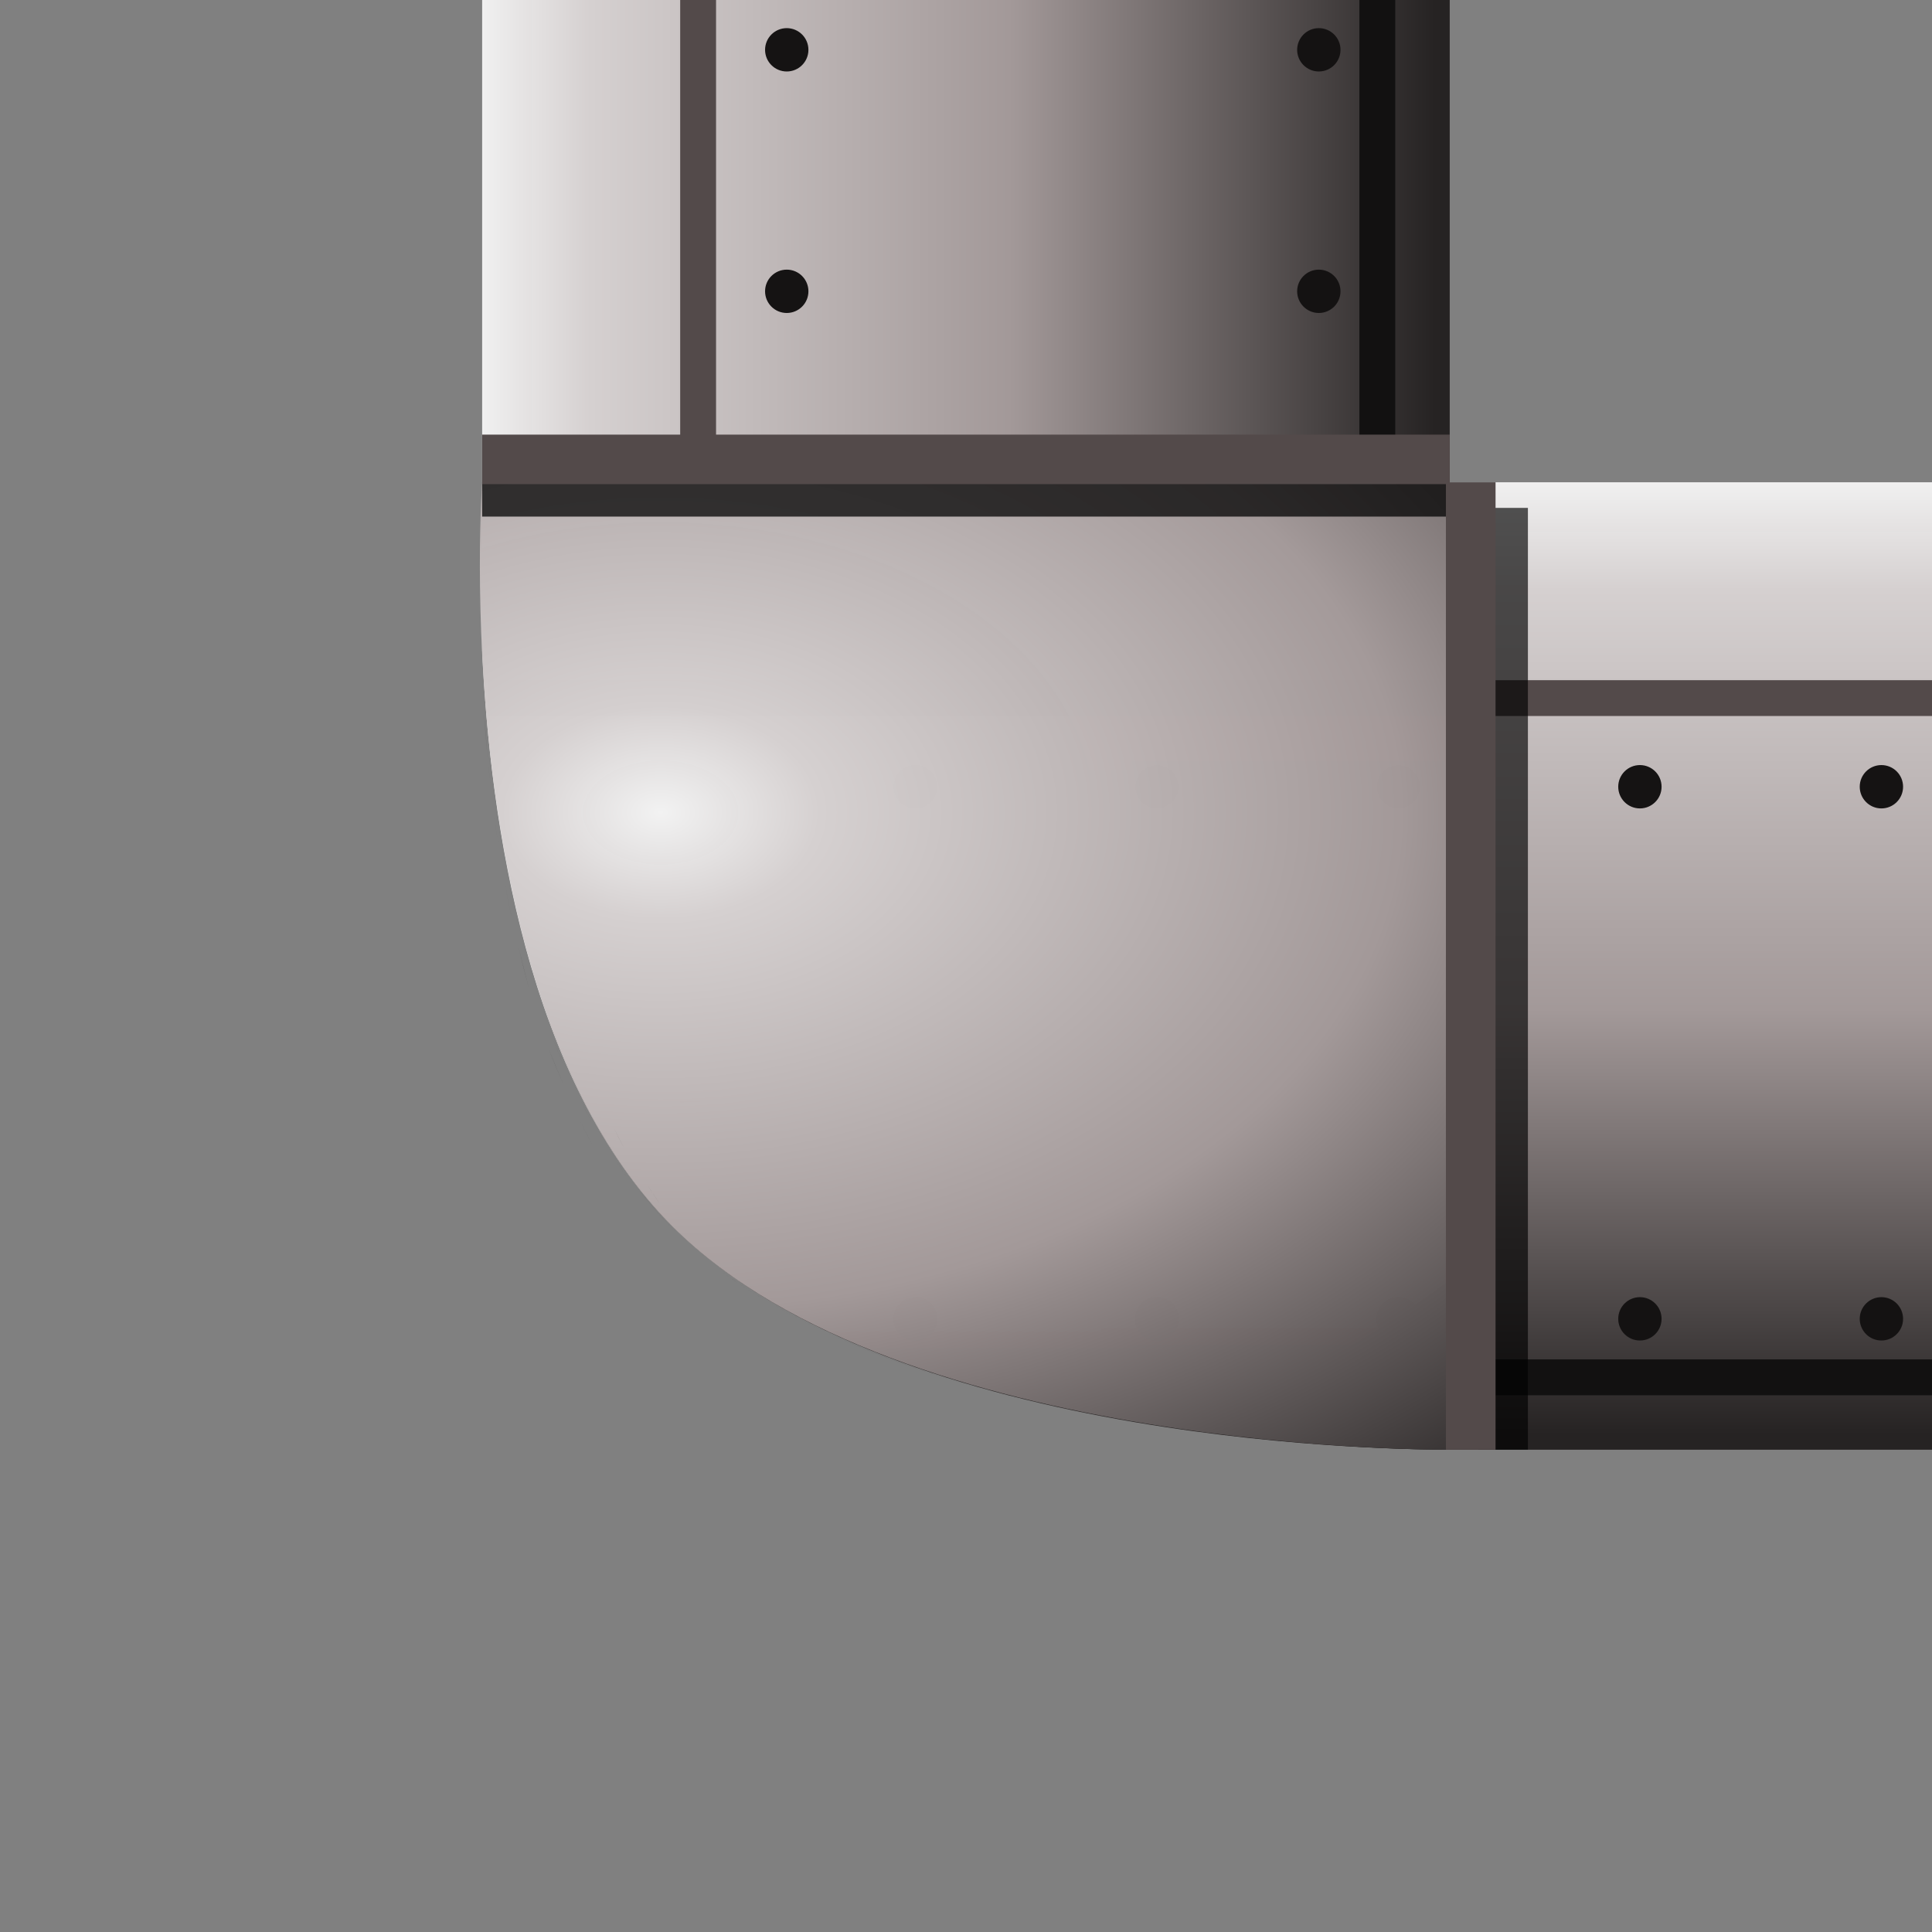 <?xml version="1.0" encoding="UTF-8" standalone="no"?>
<!-- Created with Inkscape (http://www.inkscape.org/) -->

<svg
   xmlns:dc="http://purl.org/dc/elements/1.1/"
   xmlns:cc="http://creativecommons.org/ns#"
   xmlns:rdf="http://www.w3.org/1999/02/22-rdf-syntax-ns#"
   xmlns:svg="http://www.w3.org/2000/svg"
   xmlns="http://www.w3.org/2000/svg"
   xmlns:xlink="http://www.w3.org/1999/xlink"
   xmlns:sodipodi="http://sodipodi.sourceforge.net/DTD/sodipodi-0.dtd"
   xmlns:inkscape="http://www.inkscape.org/namespaces/inkscape"
   width="32"
   height="32"
   viewBox="0 0 32 32"
   version="1.1"
   id="svg8"
   inkscape:version="0.92.3 (2405546, 2018-03-11)"
   sodipodi:docname="pipe_NE.svg">
  <rect x="0" y="0" width="32" height="32" fill="#808080" stroke="none"/>
  <defs
     id="defs2">
    <linearGradient
       inkscape:collect="always"
       xlink:href="#linearGradient4751"
       id="linearGradient4753"
       x1="22.207"
       y1="1098.375"
       x2="22.207"
       y2="1114.268"
       gradientUnits="userSpaceOnUse"
       gradientTransform="matrix(0,-1.495,1,0,-1090.5,47.856)" />
    <linearGradient
       inkscape:collect="always"
       id="linearGradient4751">
      <stop
         style="stop-color:#f2f2f2;stop-opacity:1"
         offset="0"
         id="stop4747" />
      <stop
         id="stop4757"
         offset="0.119"
         style="stop-color:#d5d0d0;stop-opacity:0.996" />
      <stop
         id="stop4755"
         offset="0.557"
         style="stop-color:#a39999;stop-opacity:0.992" />
      <stop
         style="stop-color:#252222;stop-opacity:0.996"
         offset="1"
         id="stop4749" />
    </linearGradient>
    <linearGradient
       inkscape:collect="always"
       xlink:href="#linearGradient4751"
       id="linearGradient4753-2"
       x1="22.207"
       y1="1098.375"
       x2="22.207"
       y2="1114.268"
       gradientUnits="userSpaceOnUse"
       gradientTransform="matrix(1.495,0,0,1,-15.869,-1090.5)" />
    <radialGradient
       inkscape:collect="always"
       xlink:href="#linearGradient4751"
       id="radialGradient945"
       cx="11.463"
       cy="12.18"
       fx="11.463"
       fy="12.18"
       r="8.013"
       gradientTransform="matrix(2.75,0,0,1.843,-20.579,-8.989)"
       gradientUnits="userSpaceOnUse" />
  </defs>
  <sodipodi:namedview
     id="base"
     pagecolor="#ffffff"
     bordercolor="#666666"
     borderopacity="1.0"
     inkscape:pageopacity="0.0"
     inkscape:pageshadow="2"
     inkscape:zoom="31.678384"
     inkscape:cx="19.077408"
     inkscape:cy="21.387513"
     inkscape:document-units="px"
     inkscape:current-layer="layer1"
     showgrid="false"
     inkscape:window-width="1920"
     inkscape:window-height="1017"
     inkscape:window-x="-8"
     inkscape:window-y="-8"
     inkscape:window-maximized="1"
     units="px"
     showguides="true"
     inkscape:guide-bbox="true"
     inkscape:snap-bbox="false"
     inkscape:snap-page="true"
     inkscape:snap-global="false">
    <sodipodi:guide
       position="50,108.214"
       orientation="1,0"
       id="guide4746"
       inkscape:locked="false" />
  </sodipodi:namedview>
  <g
     inkscape:label="Layer 1"
     inkscape:groupmode="layer"
     id="layer1"
     transform="translate(0,-1090.5)">
    <path
       style="opacity:1;fill:url(#linearGradient4753);fill-opacity:1;fill-rule:nonzero;stroke:none;stroke-width:1;stroke-linecap:butt;stroke-linejoin:miter;stroke-miterlimit:4;stroke-dasharray:none;stroke-dashoffset:0.5;stroke-opacity:1"
       d="M 7.986 -0.012 L 7.986 10.775 C 8.117 13.588 8.725 17.901 11.143 20.318 C 14.92 24.096 24.012 24.012 24.012 24.012 L 24.012 8.799 L 24.012 8.072 L 24.012 -0.012 L 7.986 -0.012 z "
       transform="translate(0,1090.5)"
       id="rect4750" />
    <path
       style="opacity:1;fill:#131111;fill-opacity:0.996;fill-rule:nonzero;stroke:none;stroke-width:0.853;stroke-linecap:butt;stroke-linejoin:bevel;stroke-miterlimit:4;stroke-dasharray:none;stroke-dashoffset:0.5;stroke-opacity:1"
       d="m 22.516,1090.486 v 19.469 h 0.594 v -19.469 z"
       id="path8540"
       inkscape:connector-curvature="0" />
    <path
       style="opacity:1;fill:#534a4a;fill-opacity:0.996;fill-rule:nonzero;stroke:none;stroke-width:0.836;stroke-linecap:butt;stroke-linejoin:bevel;stroke-miterlimit:4;stroke-dasharray:none;stroke-dashoffset:0.5;stroke-opacity:1"
       d="m 11.266,1090.486 v 18.71 h 0.594 v -18.71 z"
       id="rect4812"
       inkscape:connector-curvature="0" />
    <circle
       style="opacity:1;fill:#151313;fill-opacity:0.996;fill-rule:nonzero;stroke:none;stroke-width:0.8;stroke-linecap:butt;stroke-linejoin:bevel;stroke-miterlimit:4;stroke-dasharray:none;stroke-dashoffset:0.5;stroke-opacity:1"
       id="path4817"
       cx="-1107.325"
       cy="13.031"
       r="0.359"
       transform="rotate(-90)" />
    <circle
       r="0.359"
       cy="13.031"
       cx="-1091.325"
       id="circle4819"
       style="opacity:1;fill:#151313;fill-opacity:0.996;fill-rule:nonzero;stroke:none;stroke-width:0.8;stroke-linecap:butt;stroke-linejoin:bevel;stroke-miterlimit:4;stroke-dasharray:none;stroke-dashoffset:0.5;stroke-opacity:1"
       transform="rotate(-90)" />
    <circle
       style="opacity:1;fill:#151313;fill-opacity:0.996;fill-rule:nonzero;stroke:none;stroke-width:0.8;stroke-linecap:butt;stroke-linejoin:bevel;stroke-miterlimit:4;stroke-dasharray:none;stroke-dashoffset:0.5;stroke-opacity:1"
       id="circle4821"
       cx="-1095.325"
       cy="13.031"
       r="0.359"
       transform="rotate(-90)" />
    <circle
       r="0.359"
       cy="13.031"
       cx="-1099.325"
       id="circle4823"
       style="opacity:1;fill:#151313;fill-opacity:0.996;fill-rule:nonzero;stroke:none;stroke-width:0.8;stroke-linecap:butt;stroke-linejoin:bevel;stroke-miterlimit:4;stroke-dasharray:none;stroke-dashoffset:0.5;stroke-opacity:1"
       transform="rotate(-90)" />
    <circle
       style="opacity:1;fill:#151313;fill-opacity:0.996;fill-rule:nonzero;stroke:none;stroke-width:0.8;stroke-linecap:butt;stroke-linejoin:bevel;stroke-miterlimit:4;stroke-dasharray:none;stroke-dashoffset:0.5;stroke-opacity:1"
       id="circle4825"
       cx="-1103.325"
       cy="13.031"
       r="0.359"
       transform="rotate(-90)" />
    <circle
       r="0.359"
       cy="21.844"
       cx="-1107.325"
       id="circle8530"
       style="opacity:1;fill:#151313;fill-opacity:0.996;fill-rule:nonzero;stroke:none;stroke-width:0.8;stroke-linecap:butt;stroke-linejoin:bevel;stroke-miterlimit:4;stroke-dasharray:none;stroke-dashoffset:0.5;stroke-opacity:1"
       transform="rotate(-90)" />
    <circle
       style="opacity:1;fill:#151313;fill-opacity:0.996;fill-rule:nonzero;stroke:none;stroke-width:0.8;stroke-linecap:butt;stroke-linejoin:bevel;stroke-miterlimit:4;stroke-dasharray:none;stroke-dashoffset:0.5;stroke-opacity:1"
       id="circle8532"
       cx="-1091.325"
       cy="21.844"
       r="0.359"
       transform="rotate(-90)" />
    <circle
       r="0.359"
       cy="21.844"
       cx="-1095.325"
       id="circle8534"
       style="opacity:1;fill:#151313;fill-opacity:0.996;fill-rule:nonzero;stroke:none;stroke-width:0.8;stroke-linecap:butt;stroke-linejoin:bevel;stroke-miterlimit:4;stroke-dasharray:none;stroke-dashoffset:0.5;stroke-opacity:1"
       transform="rotate(-90)" />
    <circle
       style="opacity:1;fill:#151313;fill-opacity:0.996;fill-rule:nonzero;stroke:none;stroke-width:0.8;stroke-linecap:butt;stroke-linejoin:bevel;stroke-miterlimit:4;stroke-dasharray:none;stroke-dashoffset:0.5;stroke-opacity:1"
       id="circle8536"
       cx="-1099.325"
       cy="21.844"
       r="0.359"
       transform="rotate(-90)" />
    <circle
       r="0.359"
       cy="21.844"
       cx="-1103.325"
       id="circle8538"
       style="opacity:1;fill:#151313;fill-opacity:0.996;fill-rule:nonzero;stroke:none;stroke-width:0.8;stroke-linecap:butt;stroke-linejoin:bevel;stroke-miterlimit:4;stroke-dasharray:none;stroke-dashoffset:0.5;stroke-opacity:1"
       transform="rotate(-90)" />
    <circle
       r="0.359"
       cy="13.031"
       cx="-1111.638"
       id="circle849"
       style="opacity:1;fill:#151313;fill-opacity:0.996;fill-rule:nonzero;stroke:none;stroke-width:0.8;stroke-linecap:butt;stroke-linejoin:bevel;stroke-miterlimit:4;stroke-dasharray:none;stroke-dashoffset:0.5;stroke-opacity:1"
       transform="rotate(-90)" />
    <circle
       style="opacity:1;fill:#151313;fill-opacity:0.996;fill-rule:nonzero;stroke:none;stroke-width:0.8;stroke-linecap:butt;stroke-linejoin:bevel;stroke-miterlimit:4;stroke-dasharray:none;stroke-dashoffset:0.5;stroke-opacity:1"
       id="circle857"
       cx="-1111.638"
       cy="21.844"
       r="0.359"
       transform="rotate(-90)" />
    <path
       style="opacity:1;fill:url(#linearGradient4753-2);fill-opacity:1;fill-rule:nonzero;stroke:none;stroke-width:1;stroke-linecap:butt;stroke-linejoin:miter;stroke-miterlimit:4;stroke-dasharray:none;stroke-dashoffset:0.5;stroke-opacity:1"
       d="M 8.08 7.988 L 8.08 11.949 C 8.327 14.706 9.052 18.228 11.143 20.318 C 14.846 24.022 23.555 24.01 23.896 24.008 L 23.896 24.012 L 32 24.012 L 32 7.988 L 23.896 7.988 L 8.08 7.988 z "
       transform="translate(0,1090.5)"
       id="rect4750-6" />
    <path
       style="opacity:1;fill:#131111;fill-opacity:0.996;fill-rule:nonzero;stroke:none;stroke-width:0.732;stroke-linecap:butt;stroke-linejoin:bevel;stroke-miterlimit:4;stroke-dasharray:none;stroke-dashoffset:0.5;stroke-opacity:1"
       d="m 18.006,1113.016 v 0.594 H 32 v -0.594 z"
       id="path8540-6"
       inkscape:connector-curvature="0" />
    <path
       style="opacity:1;fill:#534a4a;fill-opacity:0.996;fill-rule:nonzero;stroke:none;stroke-width:0.957;stroke-linecap:butt;stroke-linejoin:bevel;stroke-miterlimit:4;stroke-dasharray:none;stroke-dashoffset:0.5;stroke-opacity:1"
       d="M 8.08 11.266 L 8.08 11.859 L 32 11.859 L 32 11.266 L 8.08 11.266 z "
       transform="translate(0,1090.5)"
       id="rect4812-0" />
    <circle
       style="opacity:1;fill:#151313;fill-opacity:0.996;fill-rule:nonzero;stroke:none;stroke-width:0.8;stroke-linecap:butt;stroke-linejoin:bevel;stroke-miterlimit:4;stroke-dasharray:none;stroke-dashoffset:0.5;stroke-opacity:1"
       id="path4817-3"
       cx="15.162"
       cy="1103.531"
       r="0.359" />
    <circle
       r="0.359"
       cy="1103.531"
       cx="31.162"
       id="circle4819-9"
       style="opacity:1;fill:#151313;fill-opacity:0.996;fill-rule:nonzero;stroke:none;stroke-width:0.8;stroke-linecap:butt;stroke-linejoin:bevel;stroke-miterlimit:4;stroke-dasharray:none;stroke-dashoffset:0.5;stroke-opacity:1" />
    <circle
       style="opacity:1;fill:#151313;fill-opacity:0.996;fill-rule:nonzero;stroke:none;stroke-width:0.8;stroke-linecap:butt;stroke-linejoin:bevel;stroke-miterlimit:4;stroke-dasharray:none;stroke-dashoffset:0.5;stroke-opacity:1"
       id="circle4821-9"
       cx="27.162"
       cy="1103.531"
       r="0.359" />
    <circle
       r="0.359"
       cy="1103.531"
       cx="23.162"
       id="circle4823-2"
       style="opacity:1;fill:#151313;fill-opacity:0.996;fill-rule:nonzero;stroke:none;stroke-width:0.8;stroke-linecap:butt;stroke-linejoin:bevel;stroke-miterlimit:4;stroke-dasharray:none;stroke-dashoffset:0.5;stroke-opacity:1" />
    <circle
       style="opacity:1;fill:#151313;fill-opacity:0.996;fill-rule:nonzero;stroke:none;stroke-width:0.8;stroke-linecap:butt;stroke-linejoin:bevel;stroke-miterlimit:4;stroke-dasharray:none;stroke-dashoffset:0.5;stroke-opacity:1"
       id="circle4825-5"
       cx="19.162"
       cy="1103.531"
       r="0.359" />
    <circle
       r="0.359"
       cy="1112.344"
       cx="15.162"
       id="circle8530-4"
       style="opacity:1;fill:#151313;fill-opacity:0.996;fill-rule:nonzero;stroke:none;stroke-width:0.8;stroke-linecap:butt;stroke-linejoin:bevel;stroke-miterlimit:4;stroke-dasharray:none;stroke-dashoffset:0.5;stroke-opacity:1" />
    <circle
       style="opacity:1;fill:#151313;fill-opacity:0.996;fill-rule:nonzero;stroke:none;stroke-width:0.8;stroke-linecap:butt;stroke-linejoin:bevel;stroke-miterlimit:4;stroke-dasharray:none;stroke-dashoffset:0.5;stroke-opacity:1"
       id="circle8532-2"
       cx="31.162"
       cy="1112.344"
       r="0.359" />
    <circle
       r="0.359"
       cy="1112.344"
       cx="27.162"
       id="circle8534-9"
       style="opacity:1;fill:#151313;fill-opacity:0.996;fill-rule:nonzero;stroke:none;stroke-width:0.8;stroke-linecap:butt;stroke-linejoin:bevel;stroke-miterlimit:4;stroke-dasharray:none;stroke-dashoffset:0.5;stroke-opacity:1" />
    <circle
       style="opacity:1;fill:#151313;fill-opacity:0.996;fill-rule:nonzero;stroke:none;stroke-width:0.8;stroke-linecap:butt;stroke-linejoin:bevel;stroke-miterlimit:4;stroke-dasharray:none;stroke-dashoffset:0.5;stroke-opacity:1"
       id="circle8536-0"
       cx="23.162"
       cy="1112.344"
       r="0.359" />
    <circle
       r="0.359"
       cy="1112.344"
       cx="19.162"
       id="circle8538-2"
       style="opacity:1;fill:#151313;fill-opacity:0.996;fill-rule:nonzero;stroke:none;stroke-width:0.8;stroke-linecap:butt;stroke-linejoin:bevel;stroke-miterlimit:4;stroke-dasharray:none;stroke-dashoffset:0.5;stroke-opacity:1" />
    <circle
       r="0.359"
       cy="1103.531"
       cx="10.85"
       id="circle849-4"
       style="opacity:1;fill:#151313;fill-opacity:0.996;fill-rule:nonzero;stroke:none;stroke-width:0.8;stroke-linecap:butt;stroke-linejoin:bevel;stroke-miterlimit:4;stroke-dasharray:none;stroke-dashoffset:0.5;stroke-opacity:1" />
    <path
       style="opacity:1;fill:url(#radialGradient945);fill-opacity:1;fill-rule:nonzero;stroke:none;stroke-width:1;stroke-linecap:butt;stroke-linejoin:miter;stroke-miterlimit:4;stroke-dasharray:none;stroke-dashoffset:0.5;stroke-opacity:1"
       d="m 7.986,7.988 c 0,0 -0.62,8.553 3.157,12.33 3.777,3.777 12.869,3.693 12.869,3.693 V 7.988 Z"
       id="rect938"
       inkscape:connector-curvature="0"
       sodipodi:nodetypes="csccc"
       transform="translate(0,1090.5)" />
    <path
       style="opacity:1;fill:#000000;fill-opacity:0.742;fill-rule:nonzero;stroke:none;stroke-width:1.118;stroke-linecap:butt;stroke-linejoin:miter;stroke-miterlimit:4;stroke-dasharray:none;stroke-dashoffset:0.5;stroke-opacity:1"
       d="m 7.986,1098.488 v 0.568 H 24.012 v -0.568 z m 0.028,3.764 c 0.026,0.421 0.066,0.866 0.119,1.332 -0.054,-0.467 -0.091,-0.909 -0.119,-1.332 z m 0.163,1.713 c 0.024,0.184 0.051,0.369 0.08,0.557 -0.029,-0.187 -0.056,-0.373 -0.08,-0.557 z m 0.167,1.062 c 0.041,0.229 0.083,0.456 0.133,0.688 -0.05,-0.23 -0.092,-0.46 -0.133,-0.688 z m 0.249,1.172 c 0.053,0.219 0.102,0.437 0.165,0.654 -0.062,-0.217 -0.111,-0.436 -0.165,-0.654 z m 0.502,1.686 c 0.07,0.189 0.151,0.371 0.229,0.557 -0.078,-0.185 -0.16,-0.367 -0.229,-0.557 z m 0.494,1.148 c 0.074,0.152 0.152,0.3 0.233,0.447 -0.081,-0.147 -0.159,-0.296 -0.233,-0.447 z"
       id="path980"
       inkscape:connector-curvature="0" />
    <path
       style="opacity:1;fill:#000000;fill-opacity:0.657;fill-rule:nonzero;stroke:none;stroke-width:1.102;stroke-linecap:butt;stroke-linejoin:miter;stroke-miterlimit:4;stroke-dasharray:none;stroke-dashoffset:0.5;stroke-opacity:1"
       d="M 24.484 8.412 L 24.484 24.012 L 25.307 24.012 L 25.307 8.412 L 24.484 8.412 z M 9.354 16.67 C 9.379 16.751 9.405 16.831 9.432 16.912 C 9.405 16.831 9.379 16.751 9.354 16.67 z M 9.701 17.65 C 9.75 17.774 9.797 17.898 9.85 18.02 C 9.797 17.898 9.75 17.774 9.701 17.65 z M 10.152 18.652 C 10.213 18.773 10.27 18.895 10.336 19.012 C 10.271 18.895 10.213 18.772 10.152 18.652 z M 10.734 19.645 C 10.799 19.741 10.858 19.841 10.926 19.934 C 10.857 19.842 10.799 19.74 10.734 19.645 z "
       transform="translate(0,1090.5)"
       id="path985" />
    <path
       style="opacity:1;fill:#534a4a;fill-opacity:1;fill-rule:nonzero;stroke:none;stroke-width:1.102;stroke-linecap:butt;stroke-linejoin:miter;stroke-miterlimit:4;stroke-dasharray:none;stroke-dashoffset:0.5;stroke-opacity:1"
       d="m 23.949,1098.488 v 16.023 h 0.822 v -16.023 z m 0,16.023 c 0,0 -0.108,-0 -0.115,-0 v 0 z m -15.131,-7.766 c 0.025,0.081 0.052,0.161 0.078,0.242 -0.027,-0.081 -0.053,-0.161 -0.078,-0.242 z m 0.348,0.981 c 0.049,0.124 0.096,0.247 0.148,0.369 -0.052,-0.121 -0.1,-0.245 -0.148,-0.369 z m 0.451,1.002 c 0.061,0.12 0.118,0.242 0.184,0.359 -0.065,-0.117 -0.123,-0.239 -0.184,-0.359 z m 0.582,0.992 c 0.065,0.096 0.123,0.197 0.191,0.289 -0.068,-0.092 -0.127,-0.193 -0.191,-0.289 z m 0.881,1.098 c 0.236,0.236 0.494,0.457 0.768,0.664 -0.274,-0.207 -0.532,-0.428 -0.768,-0.664 z m 0.768,0.664 c 0.272,0.206 0.563,0.397 0.865,0.576 -0.303,-0.179 -0.593,-0.37 -0.865,-0.576 z m 0.938,0.617 c 0.285,0.166 0.58,0.319 0.885,0.463 -0.305,-0.143 -0.6,-0.298 -0.885,-0.463 z m 0.885,0.463 c 0.99,0.466 2.067,0.815 3.143,1.084 -1.076,-0.269 -2.156,-0.621 -3.143,-1.084 z m 3.143,1.084 c 0.721,0.18 1.432,0.323 2.119,0.435 -0.686,-0.113 -1.402,-0.256 -2.119,-0.435 z m 2.119,0.435 c 0.69,0.113 1.334,0.196 1.932,0.256 -0.597,-0.061 -1.249,-0.144 -1.932,-0.256 z m 2.023,0.264 c 0.577,0.056 1.011,0.091 1.441,0.113 -0.419,-0.024 -0.906,-0.06 -1.441,-0.113 z"
       id="path957"
       inkscape:connector-curvature="0" />
    <path
       style="opacity:1;fill:#534a4a;fill-opacity:1;fill-rule:nonzero;stroke:none;stroke-width:1.102;stroke-linecap:butt;stroke-linejoin:miter;stroke-miterlimit:4;stroke-dasharray:none;stroke-dashoffset:0.5;stroke-opacity:1"
       d="m 7.986,1097.699 v 0.82 H 24.012 v -0.82 z m 0.027,4.016 c 0.025,0.421 0.064,0.866 0.115,1.332 -0.052,-0.467 -0.089,-0.909 -0.115,-1.332 z m 0.158,1.713 c 0.023,0.184 0.05,0.369 0.078,0.557 -0.028,-0.187 -0.055,-0.373 -0.078,-0.557 z m 0.162,1.062 c 0.04,0.229 0.081,0.456 0.129,0.688 -0.048,-0.23 -0.089,-0.46 -0.129,-0.688 z m 0.242,1.172 c 0.052,0.219 0.1,0.437 0.16,0.654 -0.06,-0.217 -0.108,-0.436 -0.16,-0.654 z m 0.488,1.686 c 0.068,0.189 0.147,0.371 0.223,0.557 -0.076,-0.185 -0.155,-0.367 -0.223,-0.557 z m 0.48,1.148 c 0.072,0.152 0.148,0.3 0.227,0.447 -0.079,-0.147 -0.155,-0.296 -0.227,-0.447 z m 0.627,1.117 c 0.089,0.136 0.172,0.276 0.268,0.406 -0.096,-0.13 -0.179,-0.27 -0.268,-0.406 z m 0.375,0.547 c 0.187,0.242 0.381,0.475 0.596,0.689 -0.214,-0.214 -0.409,-0.448 -0.596,-0.689 z"
       id="path966"
       inkscape:connector-curvature="0" />
  </g>
</svg>
